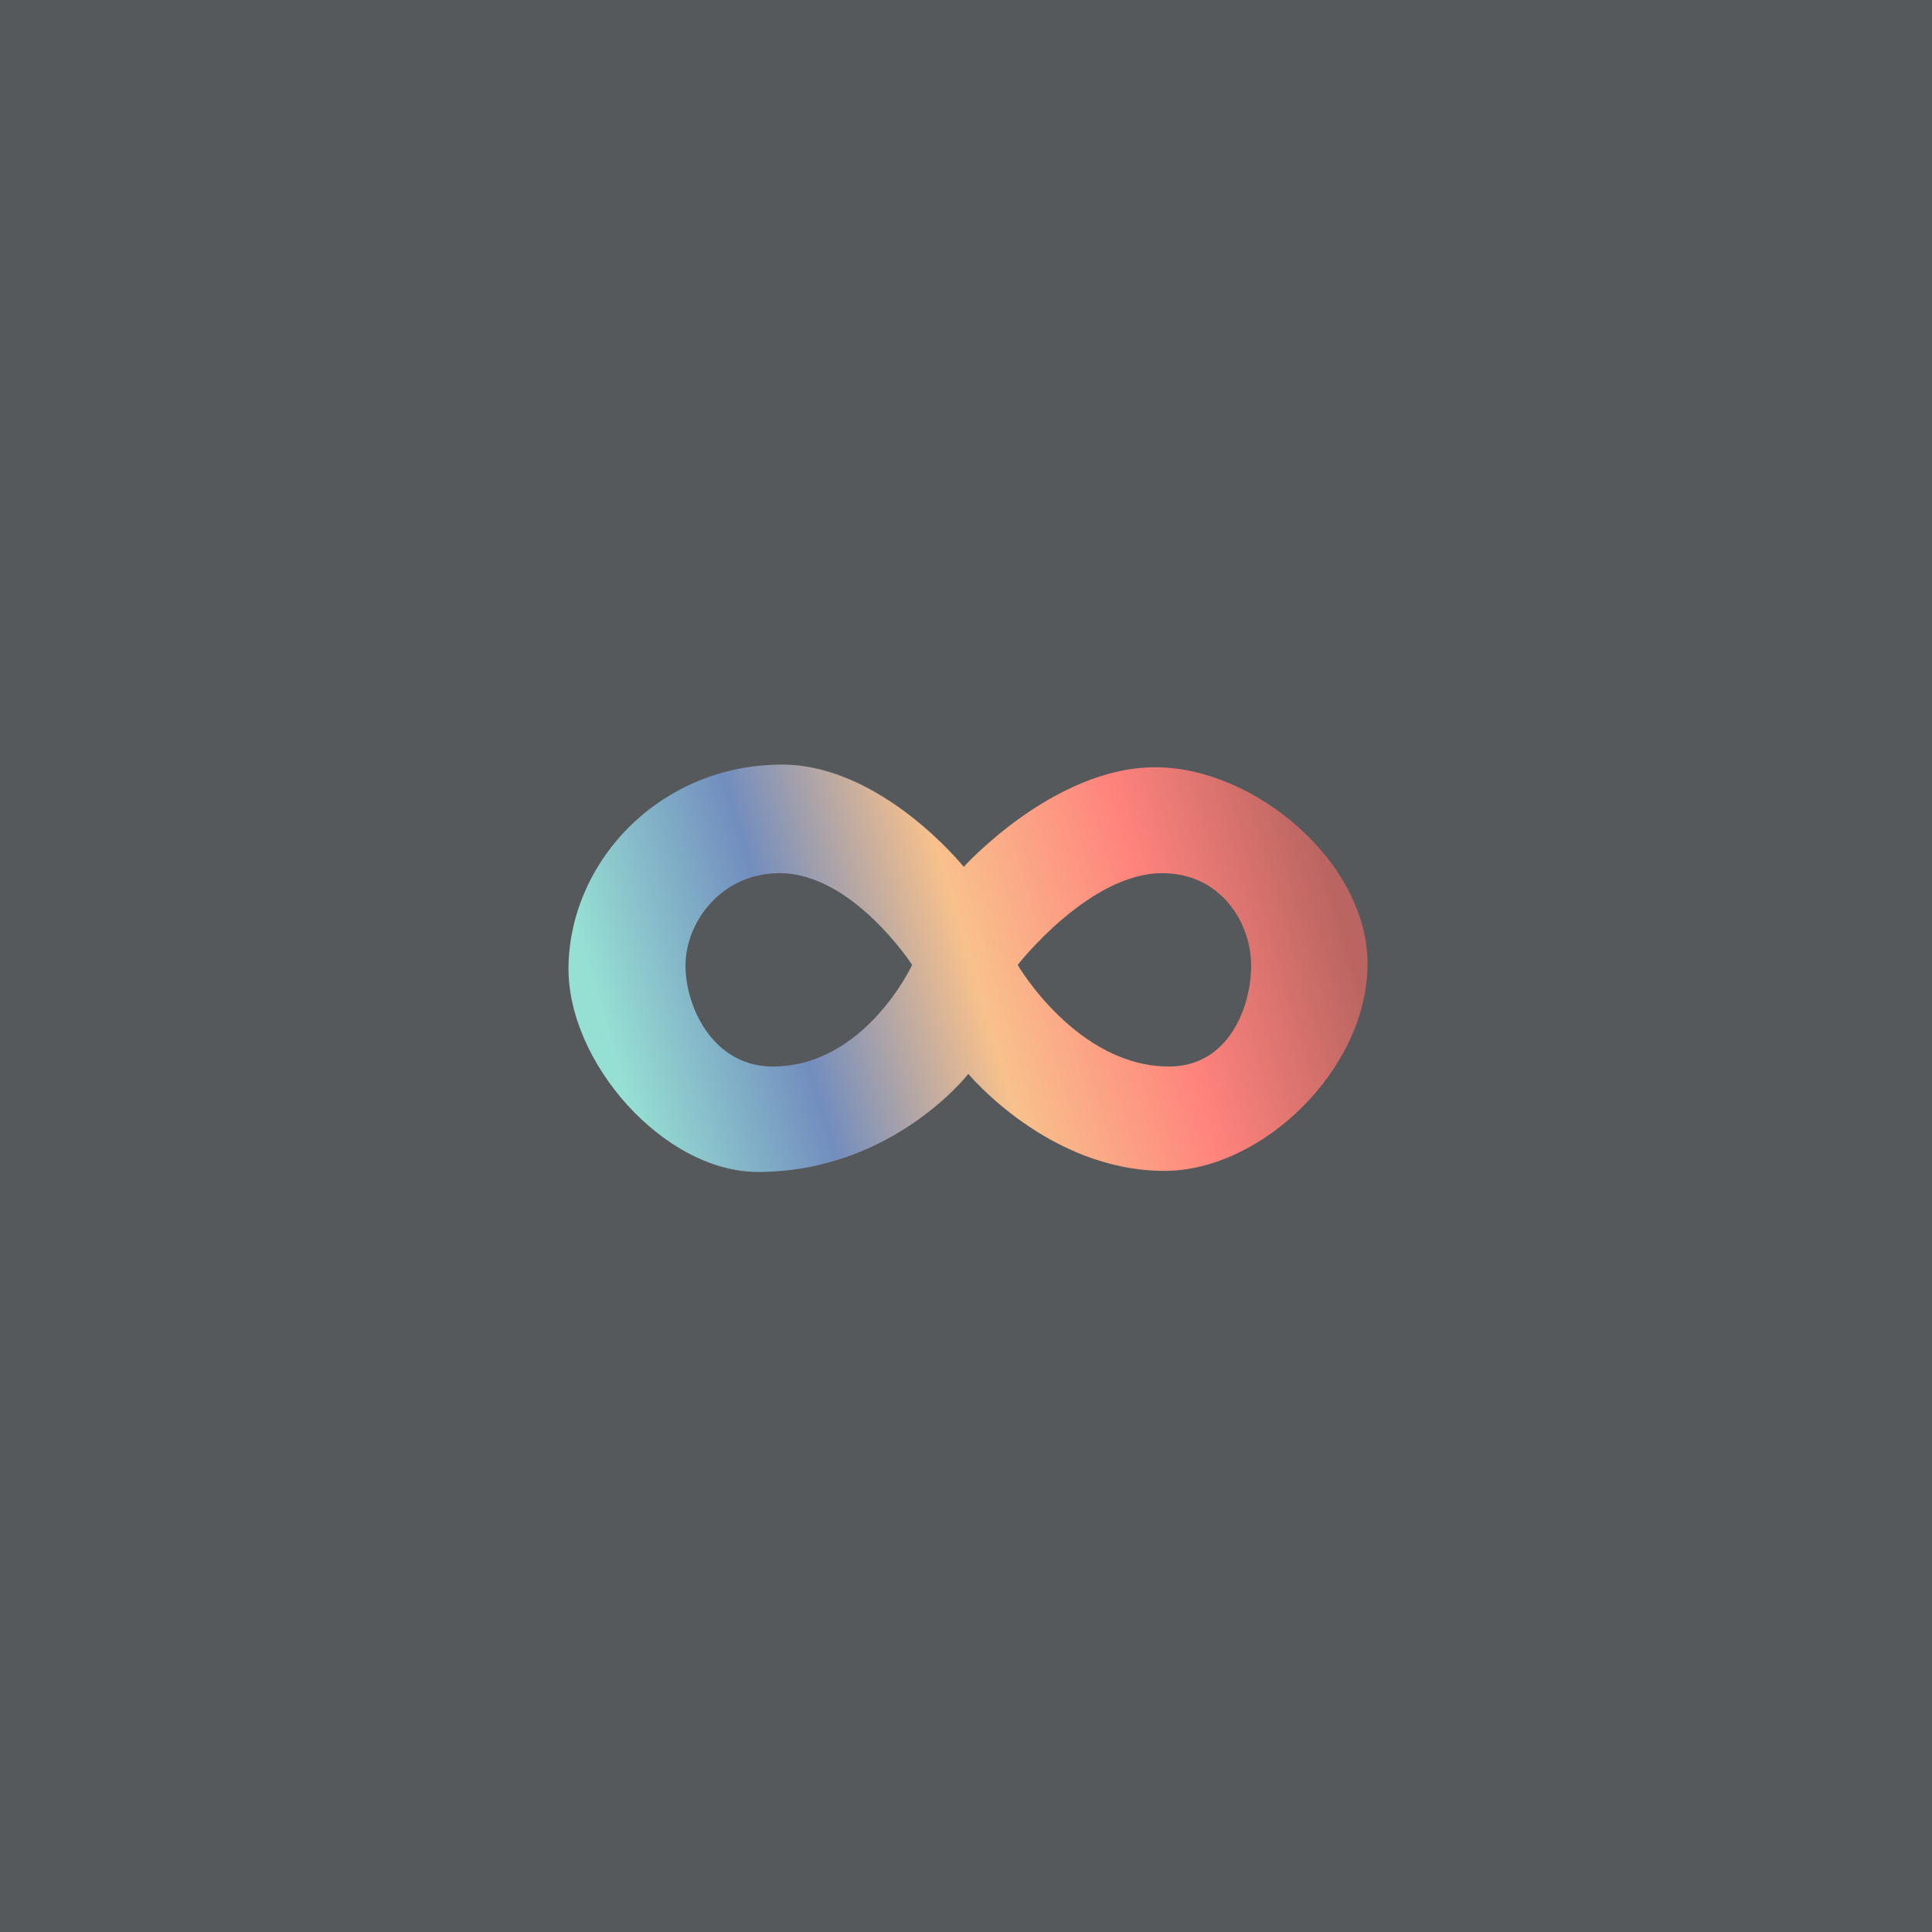<?xml version="1.0" encoding="UTF-8" standalone="no"?>
<svg xmlns:dc="http://purl.org/dc/elements/1.1/" xmlns:cc="http://creativecommons.org/ns#"
  xmlns:rdf="http://www.w3.org/1999/02/22-rdf-syntax-ns#" xmlns:svg="http://www.w3.org/2000/svg"
  xmlns="http://www.w3.org/2000/svg" xmlns:xlink="http://www.w3.org/1999/xlink"
  xmlns:sodipodi="http://sodipodi.sourceforge.net/DTD/sodipodi-0.dtd"
  xmlns:inkscape="http://www.inkscape.org/namespaces/inkscape" viewBox="0 0 192 192" version="1.1" id="svg16"
  sodipodi:docname="timeless_kwgt.svg" inkscape:version="0.92.4 (5da689c313, 2019-01-14)">
  <sodipodi:namedview pagecolor="#ffffff" bordercolor="#666666" borderopacity="1" objecttolerance="10"
    gridtolerance="10" guidetolerance="10" inkscape:pageopacity="0" inkscape:pageshadow="2" inkscape:window-width="1920"
    inkscape:window-height="1017" id="namedview18" showgrid="true" inkscape:zoom="2.9469688" inkscape:cx="52.750625"
    inkscape:cy="110.21625" inkscape:window-x="-8" inkscape:window-y="-8" inkscape:window-maximized="1"
    inkscape:current-layer="svg16" inkscape:snap-global="false">
    <inkscape:grid type="xygrid" id="grid827" spacingx="4" spacingy="4" />
  </sodipodi:namedview>
  <defs id="defs4">
    <linearGradient inkscape:collect="always" id="linearGradient854">
      <stop style="stop-color:#96dfd3;stop-opacity:1;" offset="0" id="stop850" />
      <stop id="stop862" offset="0.25" style="stop-color:#728dbe;stop-opacity:1" />
      <stop id="stop858" offset="0.5" style="stop-color:#f8c18c;stop-opacity:1" />
      <stop style="stop-color:#ff837d;stop-opacity:1" offset="0.75" id="stop860" />
      <stop style="stop-color:#ba6561;stop-opacity:1" offset="1" id="stop852" />
    </linearGradient>
    <style id="style2">
      .a {
        fill: none;
        stroke: #b1b5bd;
        stroke-linecap: round;
        stroke-linejoin: round;
        isolation: isolate;
        opacity: 0.63;
      }
    </style>
    <linearGradient inkscape:collect="always" xlink:href="#linearGradient854" id="linearGradient856" x1="61.584"
      y1="106.744" x2="131.831" y2="86.044" gradientUnits="userSpaceOnUse" />
  </defs>
  <rect width="100%" height="100%" class="a" id="circle8" style="fill:#56595b;stroke:none;opacity:1" />
  <path
    style="fill:url(#linearGradient856);stroke:none;stroke-width:0.644px;stroke-linecap:butt;stroke-linejoin:miter;stroke-opacity:1;fill-opacity:1"
    d="m 77.7,75.983 c -11.972,0 -20.998,9.445 -21.203,20.011 -0.185,9.521 9.475,20.472 18.81,20.472 13.38,0 20.926,-9.744 20.926,-9.744 10e-7,0 7.985,9.639 19.493,9.639 9.674,0 20.177,-10.114 20.177,-20.577 0,-10.11 -11.228,-19.536 -21.089,-19.536 -10.106,0 -19.037,9.897 -19.037,9.897 0,0 -8.165,-10.163 -18.077,-10.163 z m -0.228,10.791 c 7.265,0 13.176,9.116 13.176,9.116 0,0 -4.682,10.099 -13.86,10.099 -5.944,0 -8.696,-5.966 -8.663,-10.099 0.034,-4.327 3.62,-9.116 9.347,-9.116 z m 38.026,0 c 5.727,0 8.804,4.788 8.838,9.116 0.032,4.133 -2.21,10.099 -8.154,10.099 -9.178,0 -15.046,-10.099 -15.046,-10.099 0,0 7.097,-9.116 14.362,-9.116 z"
    id="path829" inkscape:connector-curvature="0" sodipodi:nodetypes="ssscssscsscscsscscs" />
</svg>
